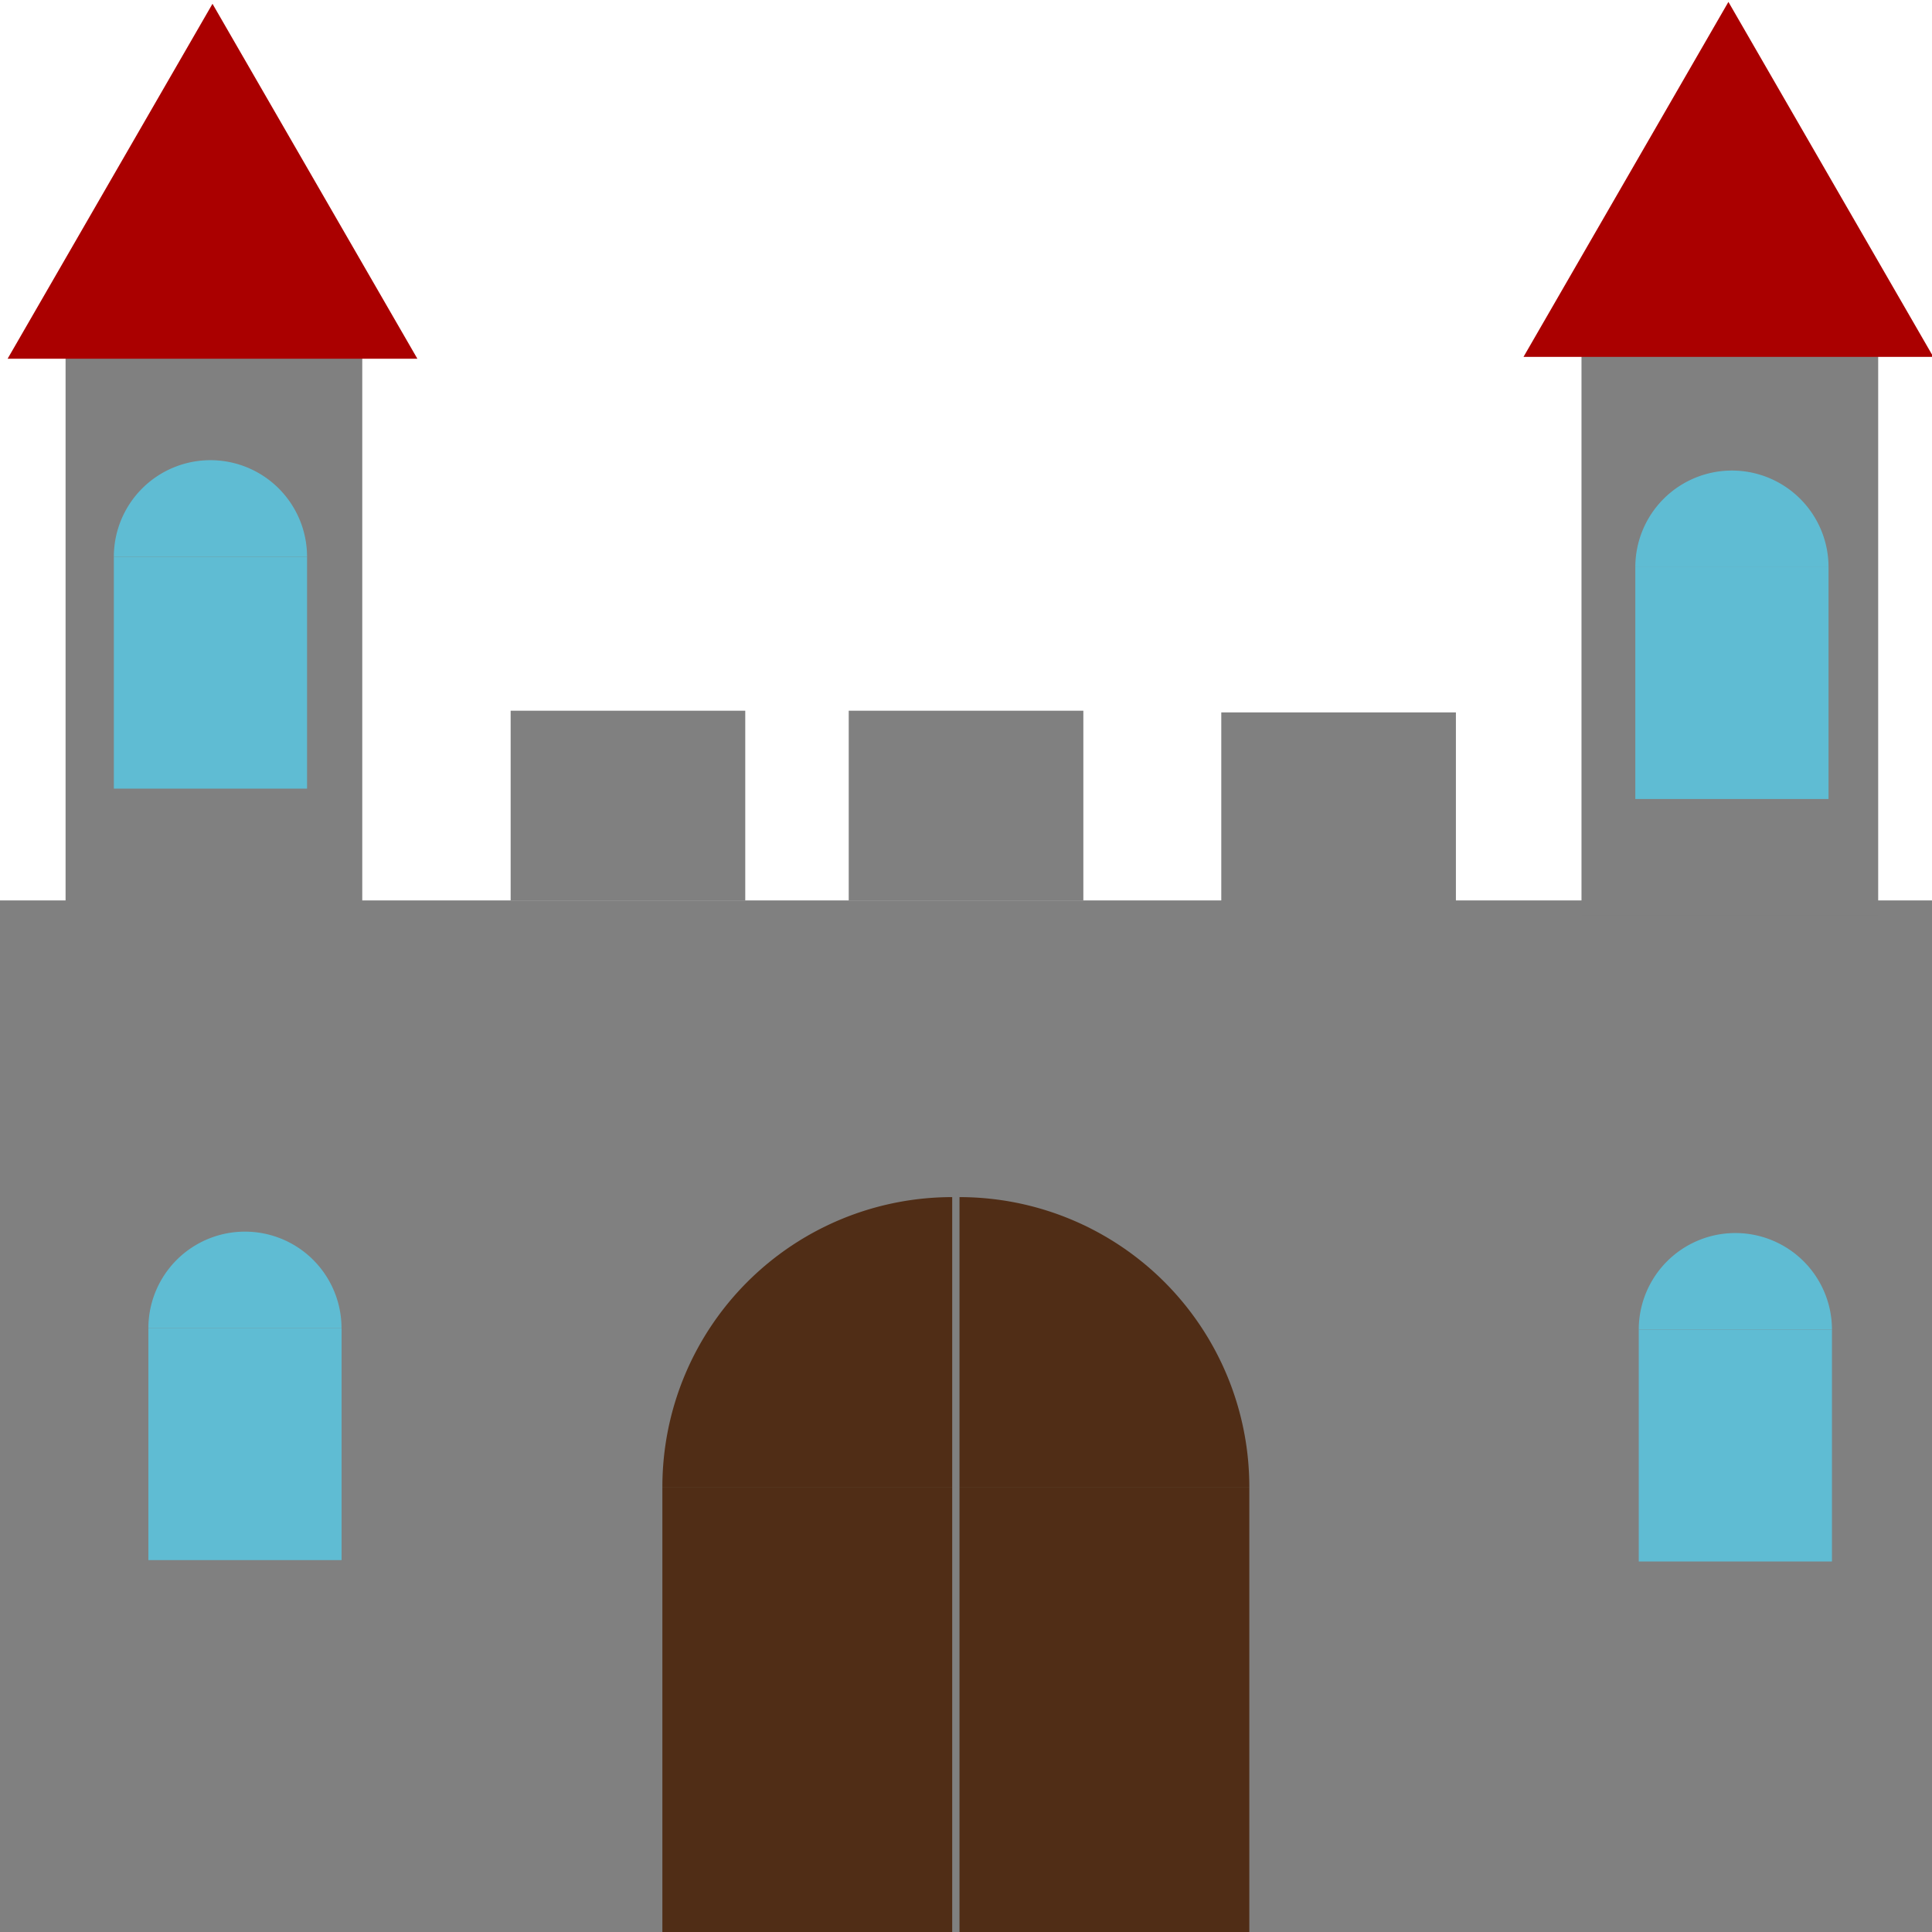 <?xml version="1.0" encoding="UTF-8" standalone="no"?>
<!-- Created with Inkscape (http://www.inkscape.org/) -->

<svg
   xmlns:dc="http://purl.org/dc/elements/1.1/"
   xmlns:cc="http://creativecommons.org/ns#"
   xmlns:rdf="http://www.w3.org/1999/02/22-rdf-syntax-ns#"
   xmlns:svg="http://www.w3.org/2000/svg"
   xmlns="http://www.w3.org/2000/svg"
   xmlns:sodipodi="http://sodipodi.sourceforge.net/DTD/sodipodi-0.dtd"
   xmlns:inkscape="http://www.inkscape.org/namespaces/inkscape"
   width="100"
   height="100"
   viewBox="0 0 26.458 26.458"
   version="1.1"
   id="svg8"
   inkscape:version="0.92.4 (5da689c313, 2019-01-14)"
   sodipodi:docname="content-Basis.svg">
  <defs
     id="defs2" />
  <sodipodi:namedview
     id="base"
     pagecolor="#ffffff"
     bordercolor="#666666"
     borderopacity="1.0"
     inkscape:pageopacity="0.0"
     inkscape:pageshadow="2"
     inkscape:zoom="5.6"
     inkscape:cx="42.94237"
     inkscape:cy="47.585974"
     inkscape:document-units="mm"
     inkscape:current-layer="layer1"
     showgrid="false"
     units="px"
     inkscape:window-width="1920"
     inkscape:window-height="1024"
     inkscape:window-x="0"
     inkscape:window-y="0"
     inkscape:window-maximized="1"
     inkscape:snap-bbox="true"
     inkscape:object-paths="false"
     inkscape:object-nodes="false"
     inkscape:snap-bbox-edge-midpoints="true"
     showguides="false" />
  <g
     inkscape:label="Ebene 1"
     inkscape:groupmode="layer"
     id="layer1"
     transform="translate(0,-270.542)">
    <rect
       style="opacity:1;fill:#808080;stroke:none;stroke-width:5.292;stroke-linecap:round;stroke-linejoin:bevel;stroke-miterlimit:4;stroke-dasharray:none;stroke-dashoffset:0"
       id="rect820"
       width="26.458"
       height="14.127"
       x="0"
       y="282.873" />
    <rect
       style="opacity:1;fill:#808080;stroke:none;stroke-width:5.292;stroke-linecap:round;stroke-linejoin:bevel;stroke-miterlimit:4;stroke-dasharray:none;stroke-dashoffset:0"
       id="rect822"
       width="4.063"
       height="8.363"
       x="0.898"
       y="274.747" />
    <path
       style="fill:#aa0000;stroke:none;stroke-width:0.265px;stroke-linecap:butt;stroke-linejoin:miter;stroke-opacity:1"
       d="m 0.104,275.455 2.806,-4.861 2.806,4.861 z"
       id="path824"
       inkscape:connector-curvature="0" />
    <rect
       style="opacity:1;fill:#808080;stroke:none;stroke-width:5.292;stroke-linecap:round;stroke-linejoin:bevel;stroke-miterlimit:4;stroke-dasharray:none;stroke-dashoffset:0"
       id="rect822-3"
       width="4.063"
       height="8.363"
       x="21.658"
       y="274.72" />
    <path
       style="fill:#aa0000;stroke:none;stroke-width:0.265px;stroke-linecap:butt;stroke-linejoin:miter;stroke-opacity:1"
       d="m 20.864,275.429 2.806,-4.861 2.806,4.861 z"
       id="path824-6"
       inkscape:connector-curvature="0" />
    <rect
       style="opacity:1;fill:#808080;stroke:none;stroke-width:5.292;stroke-linecap:round;stroke-linejoin:bevel;stroke-miterlimit:4;stroke-dasharray:none;stroke-dashoffset:0"
       id="rect844"
       width="3.213"
       height="2.599"
       x="6.993"
       y="280.275" />
    <rect
       style="opacity:1;fill:#808080;stroke:none;stroke-width:5.292;stroke-linecap:round;stroke-linejoin:bevel;stroke-miterlimit:4;stroke-dasharray:none;stroke-dashoffset:0"
       id="rect844-7"
       width="3.213"
       height="2.599"
       x="16.725"
       y="280.298" />
    <rect
       style="opacity:1;fill:#808080;stroke:none;stroke-width:5.292;stroke-linecap:round;stroke-linejoin:bevel;stroke-miterlimit:4;stroke-dasharray:none;stroke-dashoffset:0"
       id="rect844-5"
       width="3.213"
       height="2.599"
       x="11.623"
       y="280.275" />
    <rect
       style="opacity:1;fill:#502d16;stroke:none;stroke-width:5.292;stroke-linecap:round;stroke-linejoin:bevel;stroke-miterlimit:4;stroke-dasharray:none;stroke-dashoffset:0"
       id="rect867"
       width="3.969"
       height="6.237"
       x="9.071"
       y="290.905" />
    <path
       style="opacity:1;fill:#502d16;stroke:none;stroke-width:5.292;stroke-linecap:round;stroke-linejoin:bevel;stroke-miterlimit:4;stroke-dasharray:none;stroke-dashoffset:0"
       id="path869"
       sodipodi:type="arc"
       sodipodi:cx="13.040178"
       sodipodi:cy="290.90512"
       sodipodi:rx="3.96875"
       sodipodi:ry="3.96875"
       sodipodi:start="3.1415927"
       sodipodi:end="4.712389"
       d="m 9.071,290.905 a 3.969,3.969 0 0 1 3.969,-3.969 l 0,3.969 z" />
    <rect
       style="opacity:1;fill:#502d16;stroke:none;stroke-width:5.292;stroke-linecap:round;stroke-linejoin:bevel;stroke-miterlimit:4;stroke-dasharray:none;stroke-dashoffset:0"
       id="rect867-3"
       width="3.969"
       height="6.237"
       x="-17.109"
       y="290.905"
       transform="scale(-1,1)" />
    <path
       style="opacity:1;fill:#502d16;stroke:none;stroke-width:5.292;stroke-linecap:round;stroke-linejoin:bevel;stroke-miterlimit:4;stroke-dasharray:none;stroke-dashoffset:0"
       id="path869-5"
       sodipodi:type="arc"
       sodipodi:cx="-13.140447"
       sodipodi:cy="290.90512"
       sodipodi:rx="3.96875"
       sodipodi:ry="3.96875"
       sodipodi:start="3.1415927"
       sodipodi:end="4.712389"
       d="m -17.109,290.905 a 3.969,3.969 0 0 1 3.969,-3.969 l 0,3.969 z"
       transform="scale(-1,1)" />
    <rect
       style="opacity:1;fill:#5fbcd3;stroke:none;stroke-width:5.292;stroke-linecap:round;stroke-linejoin:bevel;stroke-miterlimit:4;stroke-dasharray:none;stroke-dashoffset:0"
       id="rect889"
       width="2.646"
       height="3.175"
       x="2.032"
       y="288.732" />
    <path
       style="opacity:1;fill:#5fbcd3;stroke:none;stroke-width:5.292;stroke-linecap:round;stroke-linejoin:bevel;stroke-miterlimit:4;stroke-dasharray:none;stroke-dashoffset:0"
       id="path891"
       sodipodi:type="arc"
       sodipodi:cx="3.3545384"
       sodipodi:cy="288.73175"
       sodipodi:rx="1.3229166"
       sodipodi:ry="1.3229166"
       sodipodi:start="3.1415927"
       sodipodi:end="0"
       d="m 2.032,288.732 a 1.323,1.323 0 0 1 0.661,-1.146 1.323,1.323 0 0 1 1.323,0 1.323,1.323 0 0 1 0.661,1.146 H 3.355 Z" />
    <rect
       style="opacity:1;fill:#5fbcd3;stroke:none;stroke-width:5.292;stroke-linecap:round;stroke-linejoin:bevel;stroke-miterlimit:4;stroke-dasharray:none;stroke-dashoffset:0"
       id="rect889-6"
       width="2.646"
       height="3.175"
       x="22.442"
       y="288.751" />
    <path
       style="opacity:1;fill:#5fbcd3;stroke:none;stroke-width:5.292;stroke-linecap:round;stroke-linejoin:bevel;stroke-miterlimit:4;stroke-dasharray:none;stroke-dashoffset:0"
       id="path891-2"
       sodipodi:type="arc"
       sodipodi:cx="23.765253"
       sodipodi:cy="288.75067"
       sodipodi:rx="1.3229166"
       sodipodi:ry="1.3229166"
       sodipodi:start="3.1415927"
       sodipodi:end="0"
       d="m 22.442,288.751 a 1.323,1.323 0 0 1 1.323,-1.323 1.323,1.323 0 0 1 1.323,1.323 h -1.323 z" />
    <rect
       style="opacity:1;fill:#5fbcd3;stroke:none;stroke-width:5.292;stroke-linecap:round;stroke-linejoin:bevel;stroke-miterlimit:4;stroke-dasharray:none;stroke-dashoffset:0"
       id="rect889-9"
       width="2.646"
       height="3.175"
       x="22.395"
       y="278.309" />
    <path
       style="opacity:1;fill:#5fbcd3;stroke:none;stroke-width:5.292;stroke-linecap:round;stroke-linejoin:bevel;stroke-miterlimit:4;stroke-dasharray:none;stroke-dashoffset:0"
       id="path891-1"
       sodipodi:type="arc"
       sodipodi:cx="23.718006"
       sodipodi:cy="278.30905"
       sodipodi:rx="1.3229166"
       sodipodi:ry="1.3229166"
       sodipodi:start="3.1415927"
       sodipodi:end="0"
       d="m 22.395,278.309 a 1.323,1.323 0 0 1 1.323,-1.323 1.323,1.323 0 0 1 1.323,1.323 h -1.323 z" />
    <rect
       style="opacity:1;fill:#5fbcd3;stroke:none;stroke-width:5.292;stroke-linecap:round;stroke-linejoin:bevel;stroke-miterlimit:4;stroke-dasharray:none;stroke-dashoffset:0"
       id="rect889-2"
       width="2.646"
       height="3.175"
       x="1.559"
       y="278.167" />
    <path
       style="opacity:1;fill:#5fbcd3;stroke:none;stroke-width:5.292;stroke-linecap:round;stroke-linejoin:bevel;stroke-miterlimit:4;stroke-dasharray:none;stroke-dashoffset:0"
       id="path891-7"
       sodipodi:type="arc"
       sodipodi:cx="2.8820682"
       sodipodi:cy="278.16733"
       sodipodi:rx="1.3229166"
       sodipodi:ry="1.3229166"
       sodipodi:start="3.1415927"
       sodipodi:end="0"
       d="m 1.559,278.167 a 1.323,1.323 0 0 1 1.323,-1.323 1.323,1.323 0 0 1 1.323,1.323 H 2.882 Z" />
  </g>
</svg>
